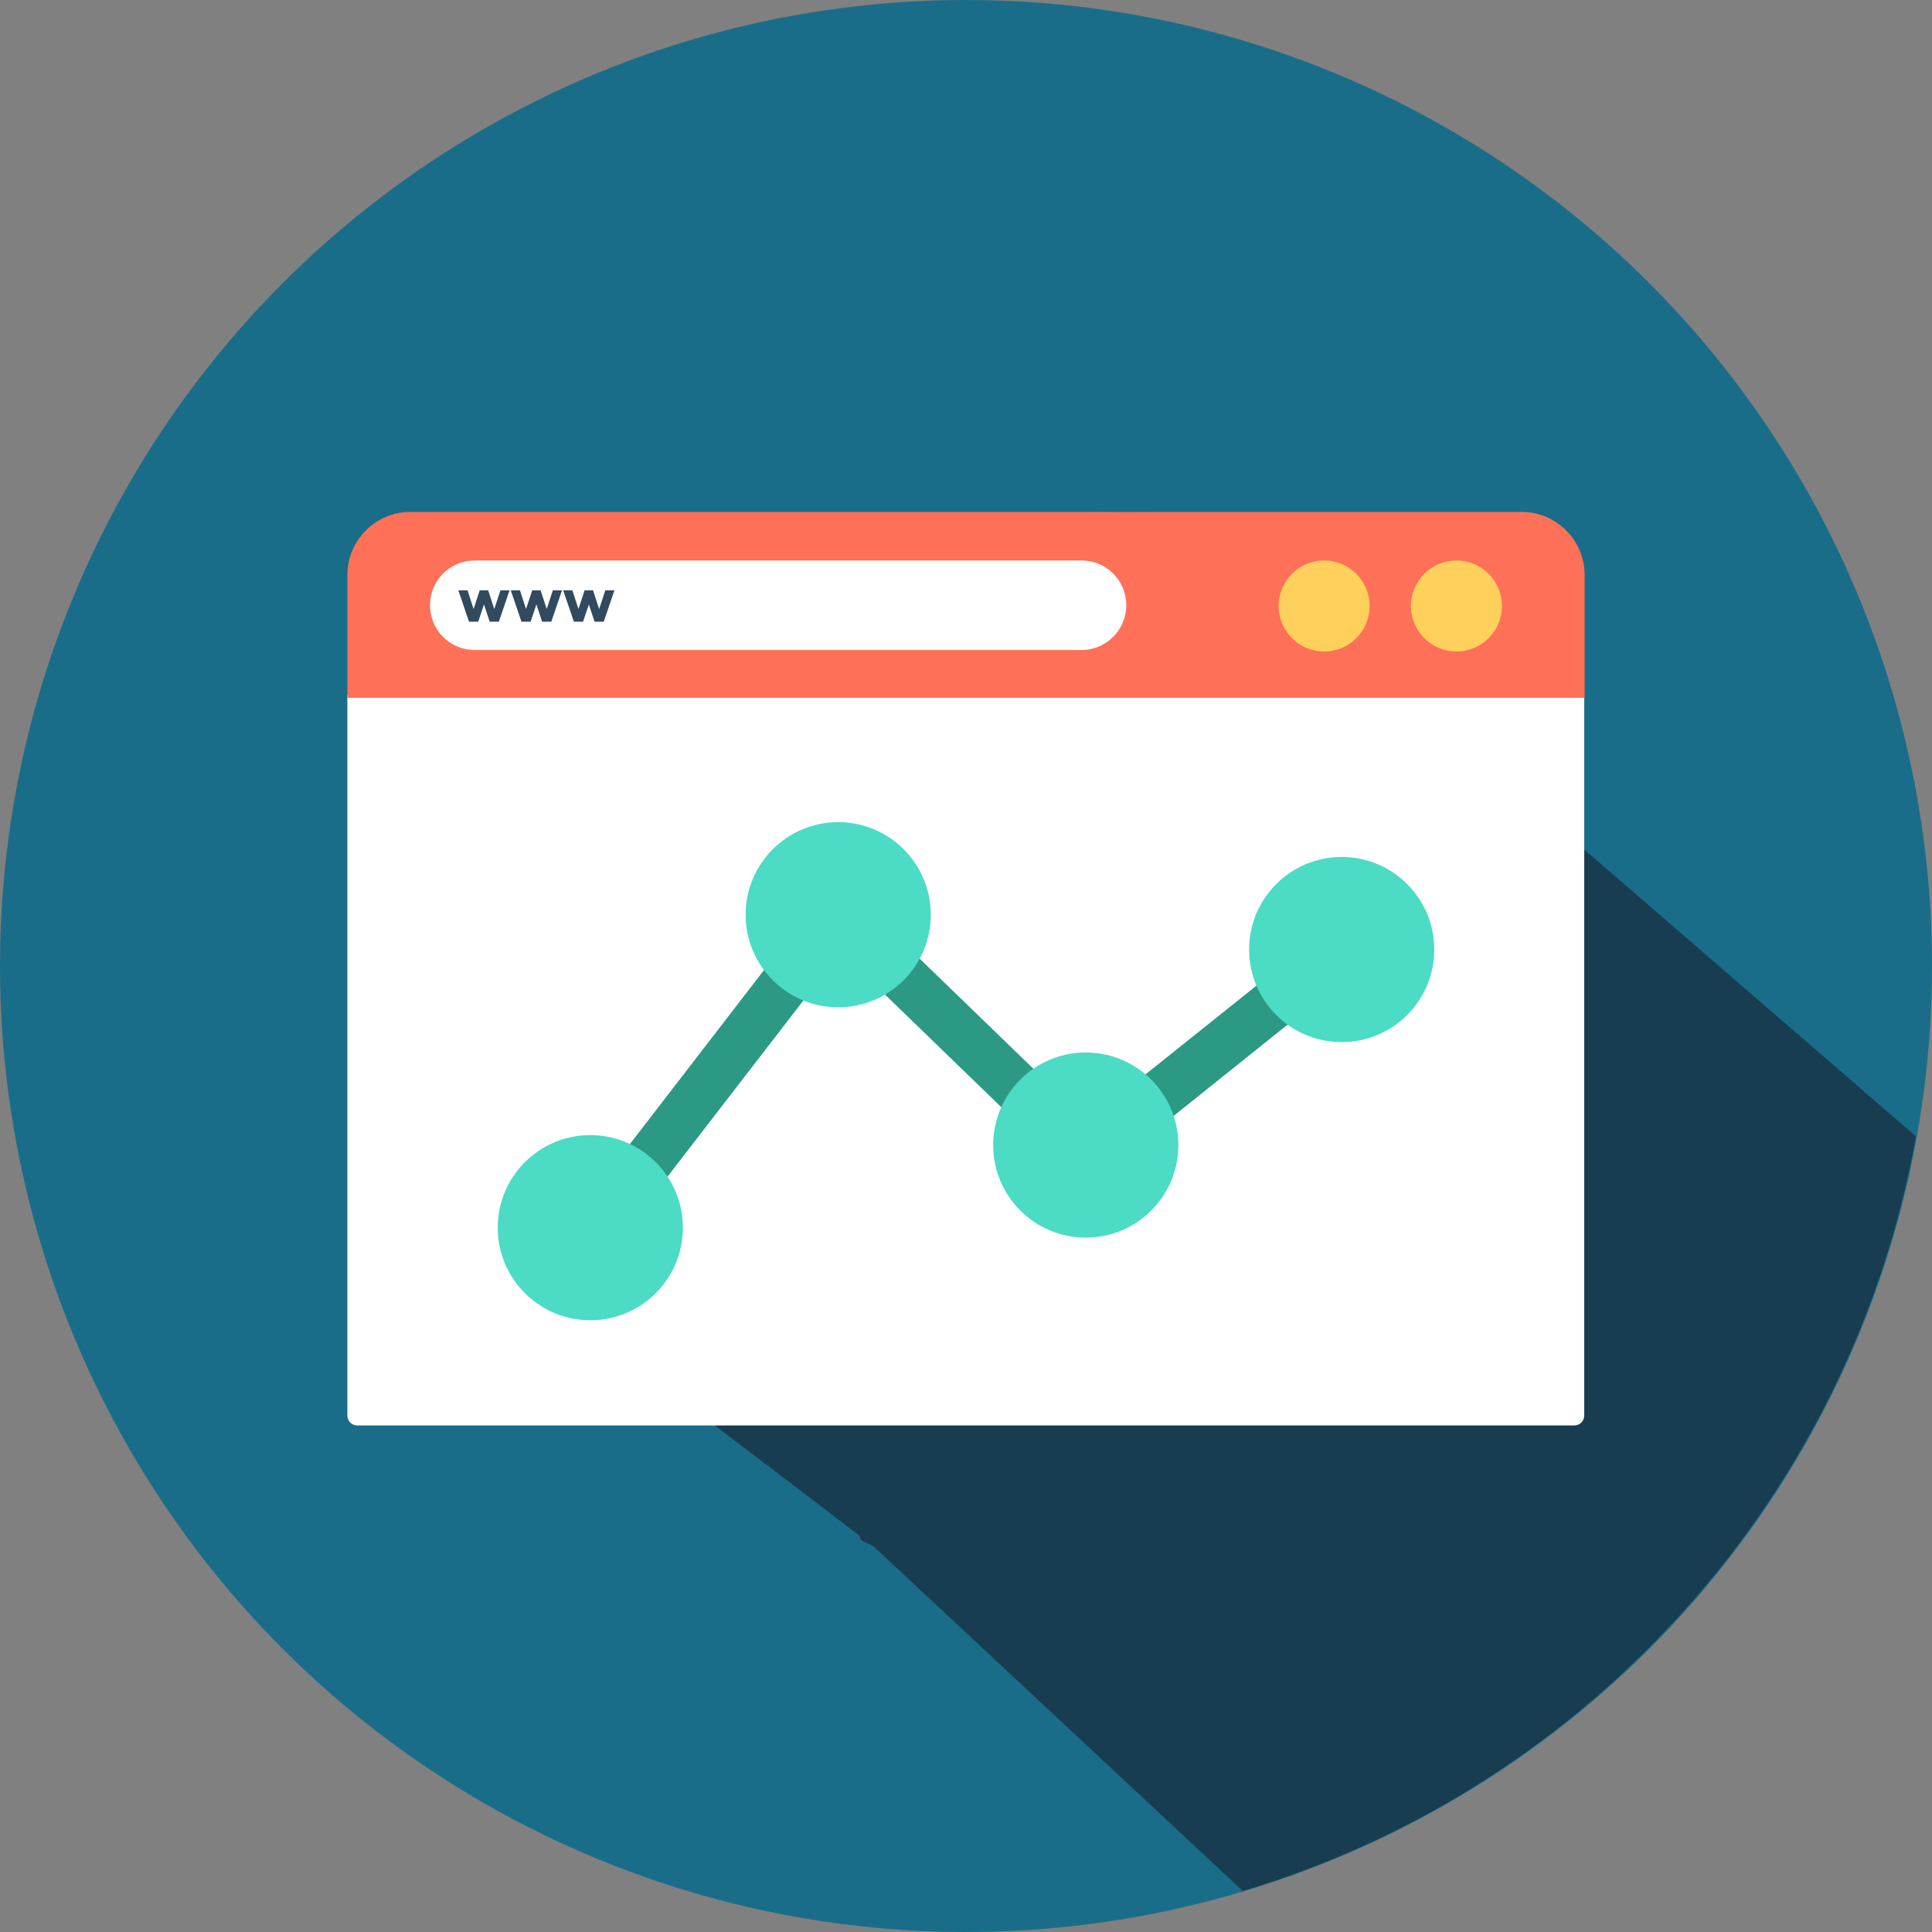 <?xml version="1.0" encoding="utf-8"?>
<!-- Generator: Adobe Illustrator 16.0.3, SVG Export Plug-In . SVG Version: 6.00 Build 0)  -->
<!DOCTYPE svg PUBLIC "-//W3C//DTD SVG 1.1//EN" "http://www.w3.org/Graphics/SVG/1.1/DTD/svg11.dtd">
<svg version="1.1" xmlns="http://www.w3.org/2000/svg" xmlns:xlink="http://www.w3.org/1999/xlink" x="0px" y="0px" width="50px"
	 height="50px" viewBox="0 0 50 50" enable-background="new 0 0 50 50" xml:space="preserve">
<rect x="0" y="0" width="50" height="50" fill="#808080" stroke="none"/>
<g id="Layer_2">
	<circle fill="#1A6D89" cx="25" cy="25" r="25"/>
</g>
<g id="Layer_3">
	<path fill="#183D51" d="M31.656,13.906l-1.844-0.659c-9.271-0.126-3.627,2.756-6.094,2.841c-0.551,0.019,1.054,0.93,0.531,1.036
		l-0.161-0.264c-0.933,4.676-0.761,5.888-0.683-1.584c1.096-0.229,2.695,22.479-0.313-0.215c-0.022,0.006-1.041,1.021-1.063,1.026
		c-0.372,0.096-0.614,6.72-2.25-1.089c-0.031,0.011-3.507,4.275-0.484-0.495c-0.086,0.035-0.396,0.736-0.481,0.772
		c-0.053,0.023,1.143-1.458,1.091-1.434c-0.077,0.035-0.708,4.523-0.313,0.813c-0.06,0.029-1.628,0.188-1.688,0.219
		c-0.071,0.037-0.867-0.538-0.938-0.5c-0.062,0.034,0.53,0.715,0.469,0.75c-0.067,0.039-3.97,2.976-0.927-0.684
		c-0.063,0.038-1.359,1.609-1.421,1.648c-0.063,0.041-0.482,0.526-0.544,0.567c-0.064,0.042,1.768-0.611,1.706-0.567
		c-0.058,0.041-0.6,1.4-0.656,1.442c-0.066,0.05,0.373,0.477,0.307,0.528c-0.051,0.039,0.712,0.618,0.662,0.659
		c-0.076,0.061-0.083-2.951-0.156-2.887c-0.039,0.032-0.808,0.607-0.845,0.641c-0.109,0.097,0.919-0.892,0.813-0.789
		c-0.031,0.029,1.329-0.061,1.298-0.03c-0.075,0.074-0.288-0.23-0.361-0.153c-0.038,0.042-0.816,0.923-0.854,0.964
		c-0.062,0.068,0.832-2.684,0.772-2.614c-0.039,0.046,0.101-0.549,0.062-0.503c-0.056,0.068-0.112,0.137-0.167,0.207
		c-0.037,0.048-0.075,0.098-0.111,0.147c-0.053,0.07-0.105,0.141-0.155,0.212c-0.036,0.051-0.071,0.102-0.106,0.152
		c-0.05,0.073-0.099,0.147-0.146,0.222c-0.033,0.051-0.065,0.101-0.097,0.153c-0.048,0.078-0.095,0.158-0.141,0.237
		c-0.029,0.049-0.057,0.098-0.085,0.147c-0.048,0.088-0.094,0.177-0.141,0.267c-0.022,0.043-0.046,0.086-0.067,0.13
		c-0.059,0.12-0.115,0.24-0.169,0.362c-0.007,0.015-0.014,0.029-0.021,0.044c-0.061,0.138-0.118,0.278-0.173,0.419
		c-0.014,0.037-0.027,0.076-0.041,0.114c-0.038,0.103-0.076,0.207-0.11,0.311c-0.017,0.053-0.033,0.106-0.05,0.159
		c-0.029,0.091-0.057,0.183-0.083,0.275c-0.016,0.059-0.031,0.118-0.046,0.177c-0.023,0.088-0.045,0.177-0.065,0.267
		c-0.015,0.062-0.028,0.124-0.041,0.186c-0.019,0.088-0.037,0.178-0.052,0.267c-0.011,0.063-0.022,0.125-0.032,0.189
		c-0.015,0.09-0.027,0.182-0.039,0.272c-0.009,0.063-0.017,0.126-0.024,0.189c-0.01,0.095-0.018,0.189-0.026,0.285
		c-0.004,0.062-0.01,0.122-0.014,0.183c-0.006,0.104-0.01,0.209-0.013,0.315c-0.002,0.051-0.005,0.104-0.005,0.157
		c-0.002,0.157-0.001,0.315,0.004,0.476c0.007,0.211,0.023,0.418,0.044,0.627c0.005,0.053,0.011,0.108,0.017,0.161
		c0.021,0.185,0.047,0.368,0.079,0.55c0.004,0.022,0.006,0.045,0.011,0.069c0.036,0.199,0.08,0.395,0.127,0.59
		c0.013,0.052,0.027,0.104,0.041,0.157c0.043,0.162,0.089,0.321,0.14,0.48c0.012,0.037,0.022,0.074,0.034,0.111
		c0.062,0.185,0.129,0.366,0.202,0.545c0.021,0.052,0.042,0.103,0.064,0.154c0.06,0.141,0.123,0.281,0.189,0.419
		c0.022,0.046,0.042,0.093,0.066,0.138c0.084,0.168,0.173,0.333,0.267,0.496c0.027,0.049,0.057,0.097,0.086,0.146
		c0.075,0.125,0.152,0.247,0.231,0.367c0.033,0.05,0.065,0.1,0.099,0.149c0.104,0.153,0.212,0.301,0.325,0.446
		c0.019,0.024,0.039,0.049,0.058,0.074c0.027,0.034,0.055,0.066,0.083,0.101c0.077,0.094,0.155,0.188,0.235,0.279
		c0.032,0.036,0.062,0.073,0.093,0.108c0.012,0.013,0.025,0.025,0.037,0.038c0.12,0.131,0.242,0.26,0.368,0.384
		c0.003,0.003,0.006,0.006,0.009,0.009c0.047,0.046,0.095,0.089,0.142,0.132c0.06,0.057,0.118,0.115,0.181,0.17l2.434,2.271
		l0.059,1.72l-0.485,0.017l-0.321,0.348l0.344,0.32l0.014,0.412l-0.321,0.342l0.344,0.325l0.014,0.41l-0.321,0.348l0.344,0.32
		l0.014,0.409l-0.321,0.348l0.344,0.32l0.014,0.412l-0.321,0.346l0.344,0.32l0.015,0.415L18.5,36.891l2.021-0.057v0.003L18.5,36.891
		l2.813,2.141l0.938,0.719c0.006,0.186,0.235,0.156,0.383,0.294l9.53,8.895c8.972-2.687,15.765-10.256,17.419-19.533L31.656,13.906z
		"/>
</g>
<g id="Layer_1">
	<path fill="#FFFFFF" d="M8.99,17.98v18.654c0,0.148,0.119,0.257,0.257,0.257h31.495c0.148,0,0.258-0.119,0.258-0.257V17.98H8.99z"
		/>
	<path fill="#FF7058" d="M41.01,18.06v-3.178c0-0.901-0.732-1.634-1.633-1.634H10.624c-0.901,0-1.633,0.732-1.633,1.634v3.178H41.01
		z"/>
	<path fill="#FFFFFF" d="M27.99,16.822H12.287c-0.644,0-1.158-0.515-1.158-1.158l0,0c0-0.644,0.515-1.159,1.158-1.159H27.99
		c0.644,0,1.158,0.515,1.158,1.159l0,0C29.148,16.297,28.634,16.822,27.99,16.822z"/>
	<g>
		<circle fill="#FFD05B" cx="37.693" cy="15.683" r="1.178"/>
		<circle fill="#FFD05B" cx="34.268" cy="15.683" r="1.178"/>
	</g>
	<g>
		<path fill="#324A5E" d="M12.376,16.089h-0.238l-0.277-0.812h0.238l0.158,0.485l0.159-0.485h0.218l0.158,0.485l0.159-0.485h0.237
			l-0.277,0.812h-0.238l-0.148-0.445L12.376,16.089z"/>
		<path fill="#324A5E" d="M13.732,16.089h-0.237l-0.277-0.812h0.238l0.158,0.485l0.159-0.485h0.218l0.158,0.485l0.159-0.485h0.237
			l-0.277,0.812H14.03l-0.148-0.445L13.732,16.089z"/>
		<path fill="#324A5E" d="M15.089,16.089h-0.237l-0.277-0.812h0.238l0.158,0.485l0.159-0.485h0.218l0.158,0.485l0.159-0.485h0.237
			l-0.277,0.812h-0.237l-0.148-0.445L15.089,16.089z"/>
	</g>
	<polygon fill="#2C9984" points="15.951,32.168 14.931,31.387 21.624,22.703 28.139,29.01 34.316,24.069 35.119,25.079 
		28.06,30.732 21.762,24.634 	"/>
	<g>
		<circle fill="#4CDBC4" cx="34.723" cy="24.574" r="2.396"/>
		<circle fill="#4CDBC4" cx="28.1" cy="29.634" r="2.396"/>
		<circle fill="#4CDBC4" cx="21.693" cy="23.673" r="2.396"/>
		<circle fill="#4CDBC4" cx="15.277" cy="31.772" r="2.396"/>
	</g>
</g>
</svg>
